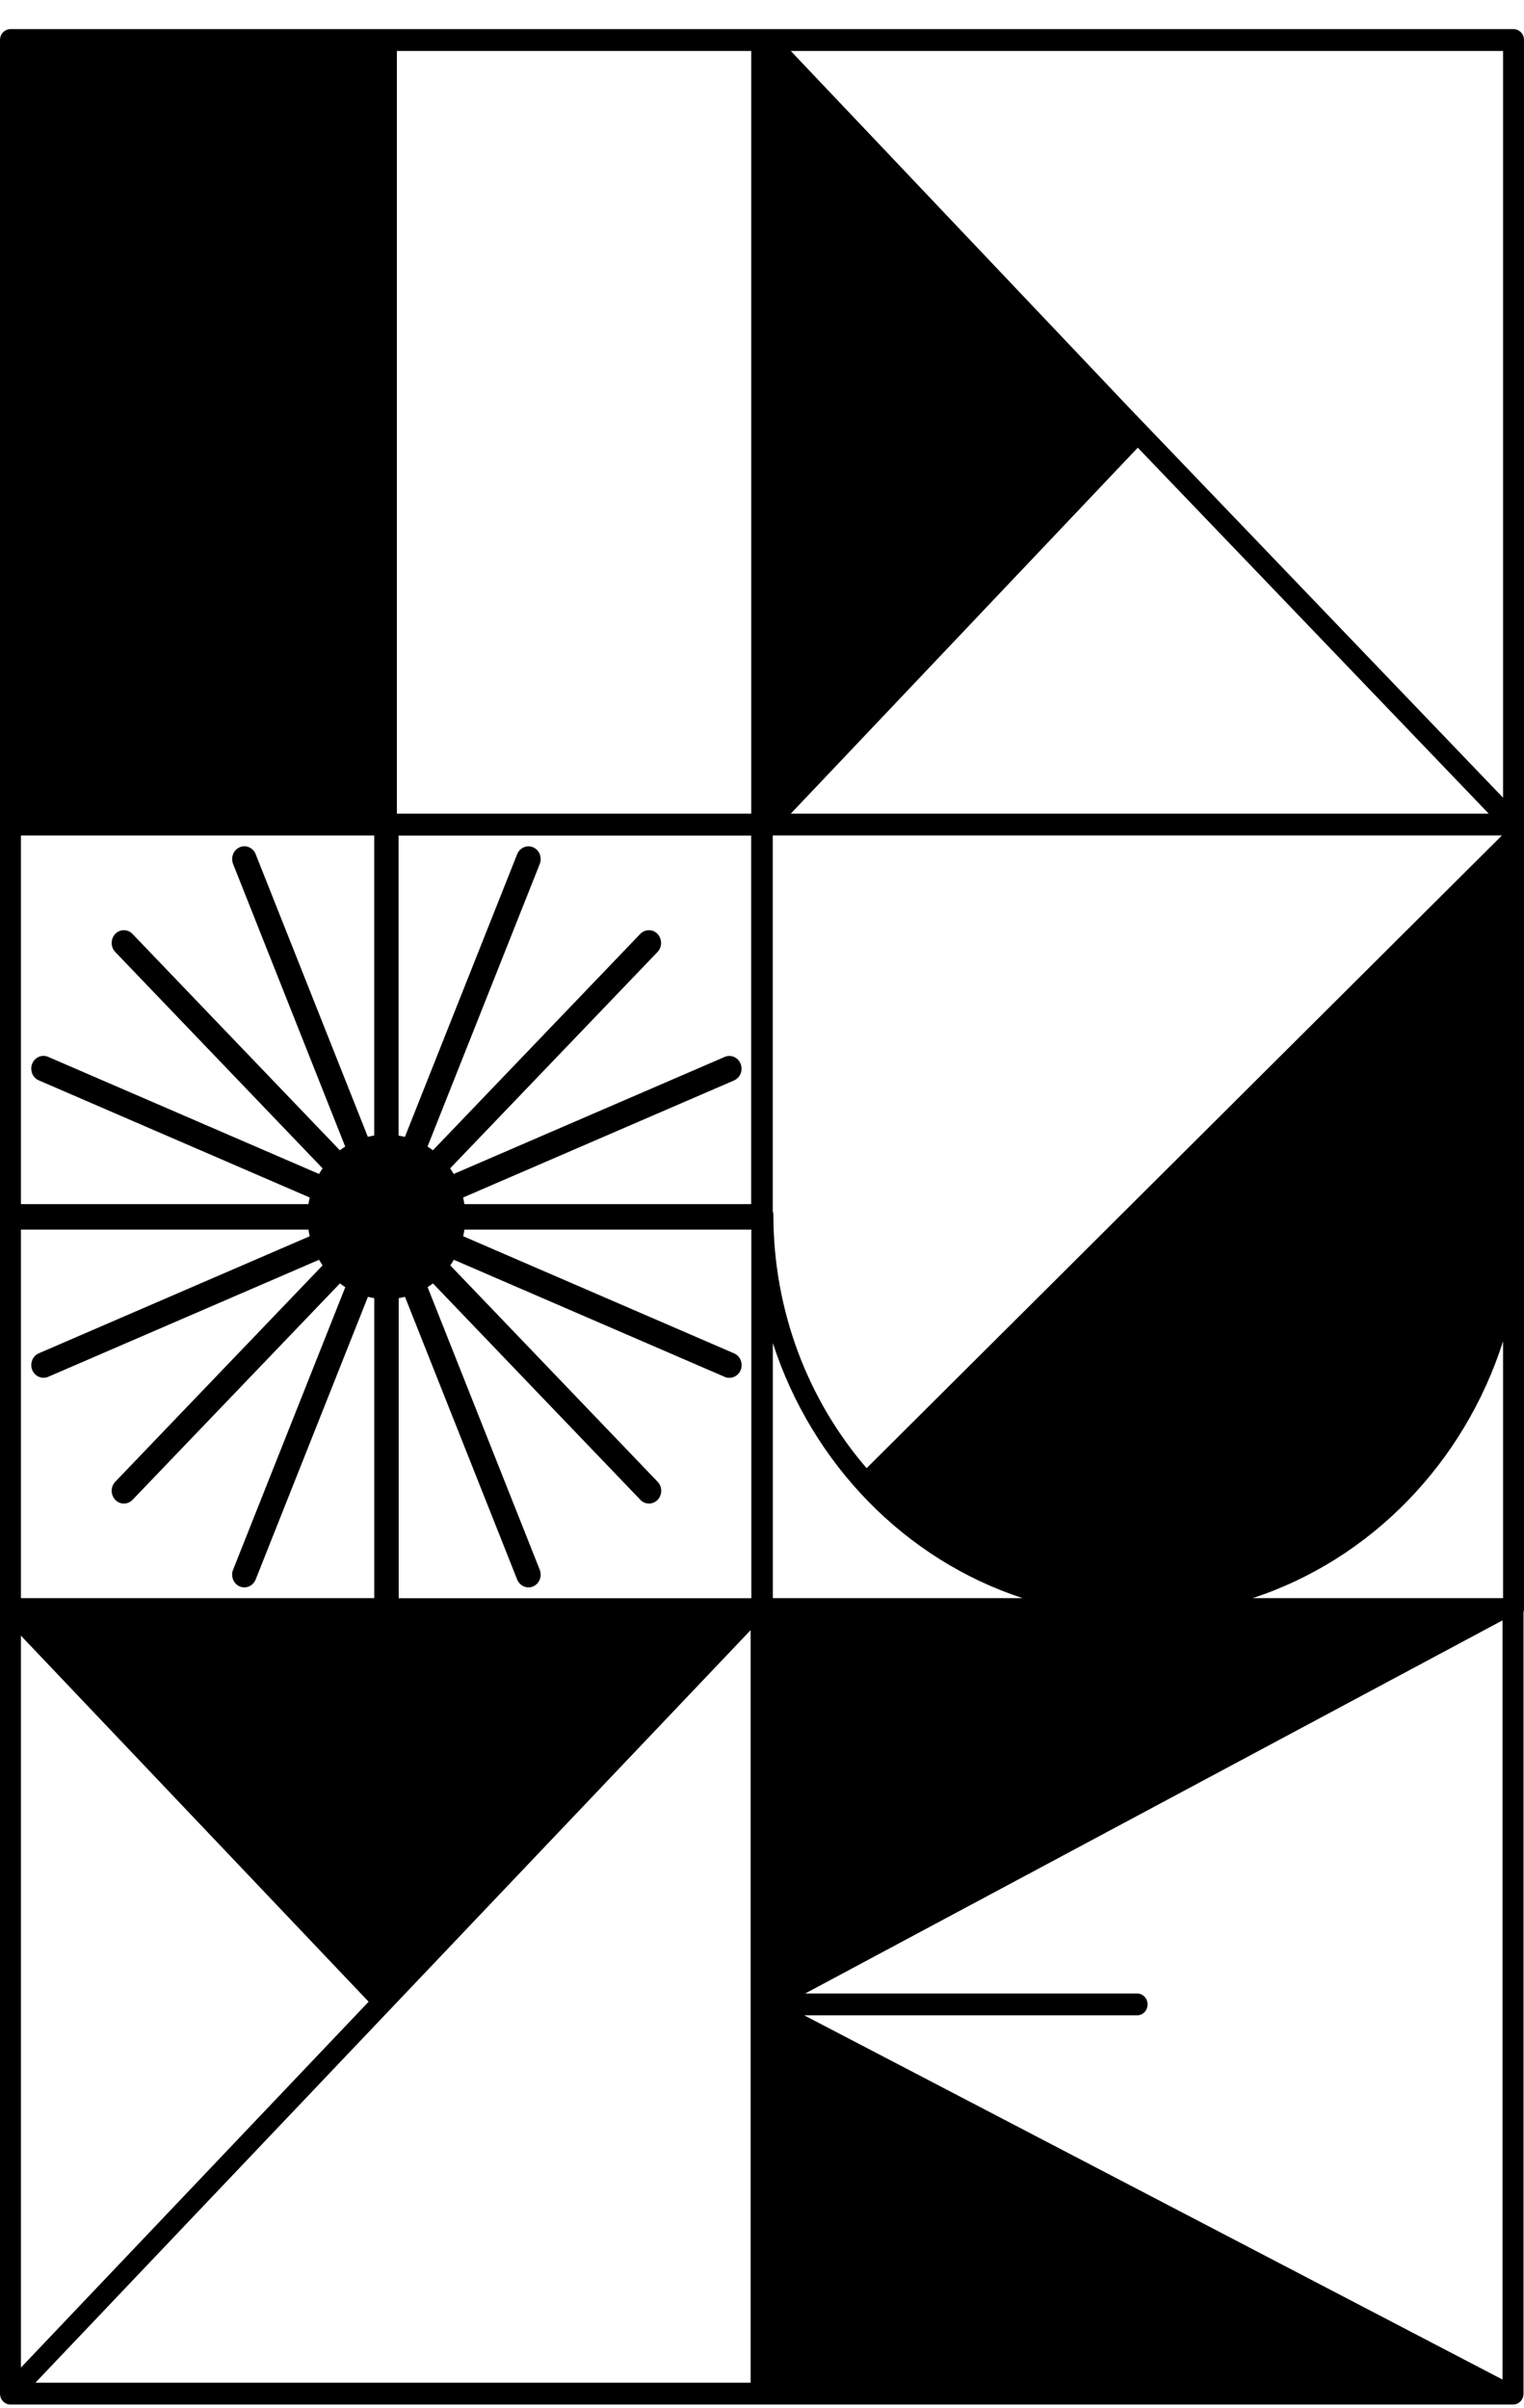 <svg  viewBox="0 0 50 79" fill="black" xmlns="http://www.w3.org/2000/svg">
<path d="M49.657 0.955H0.344C0.153 0.955 0 1.115 0 1.313V78.529C0 78.727 0.153 78.887 0.344 78.887H49.641C49.831 78.887 49.984 78.727 49.984 78.529V52.895C49.993 52.861 50 52.825 50 52.79V1.313C50 1.115 49.847 0.955 49.657 0.955ZM49.313 52.431H41.096C44.964 51.165 48.033 48.008 49.313 44.004V52.431ZM0.687 40.34H10.12C10.131 40.415 10.145 40.486 10.161 40.558L1.273 44.398C1.12 44.465 1.026 44.618 1.026 44.78C1.026 44.835 1.035 44.89 1.056 44.943C1.12 45.103 1.269 45.201 1.427 45.201C1.477 45.201 1.53 45.191 1.58 45.17L10.468 41.33C10.504 41.392 10.543 41.454 10.584 41.514L3.781 48.613C3.703 48.694 3.664 48.802 3.664 48.909C3.664 49.017 3.703 49.124 3.781 49.205C3.859 49.287 3.962 49.327 4.065 49.327C4.168 49.327 4.271 49.287 4.349 49.205L11.152 42.106C11.21 42.149 11.267 42.19 11.329 42.228L7.646 51.502C7.626 51.554 7.614 51.609 7.617 51.664C7.617 51.827 7.71 51.982 7.864 52.047C7.914 52.068 7.967 52.078 8.017 52.078C8.175 52.078 8.324 51.98 8.388 51.819L12.071 42.546C12.139 42.563 12.208 42.577 12.279 42.589V52.431H0.687V40.338V40.34ZM13.078 42.589C13.149 42.577 13.218 42.563 13.287 42.546L16.967 51.819C17.031 51.98 17.18 52.078 17.338 52.078C17.388 52.078 17.441 52.068 17.491 52.047C17.645 51.98 17.738 51.827 17.738 51.664C17.738 51.609 17.729 51.554 17.709 51.502L14.029 42.228C14.088 42.19 14.148 42.149 14.205 42.106L21.009 49.205C21.086 49.287 21.189 49.327 21.293 49.327C21.395 49.327 21.499 49.287 21.576 49.205C21.654 49.124 21.693 49.017 21.693 48.909C21.693 48.802 21.654 48.694 21.576 48.613L14.773 41.514C14.814 41.454 14.853 41.394 14.89 41.33L23.777 45.172C23.828 45.194 23.88 45.203 23.931 45.203C24.089 45.203 24.237 45.105 24.302 44.945C24.322 44.892 24.334 44.837 24.331 44.782C24.331 44.62 24.237 44.465 24.084 44.4L15.197 40.558C15.213 40.486 15.226 40.415 15.238 40.34H24.65V52.434H13.081V42.591L13.078 42.589ZM25.355 44.061C26.644 48.037 29.701 51.172 33.551 52.431H25.355V44.061ZM28.433 48.168C26.532 45.961 25.373 43.043 25.373 39.846C25.373 39.808 25.364 39.772 25.353 39.736V27.409H49.276L28.433 48.166V48.168ZM24.647 39.504H15.235C15.224 39.43 15.21 39.358 15.194 39.287L24.082 35.447C24.235 35.38 24.329 35.227 24.329 35.065C24.329 35.01 24.32 34.955 24.299 34.902C24.215 34.689 23.981 34.587 23.775 34.675L14.885 38.515C14.848 38.453 14.809 38.391 14.768 38.331L21.572 31.232C21.65 31.151 21.689 31.043 21.689 30.936C21.689 30.828 21.65 30.721 21.572 30.639C21.416 30.477 21.162 30.477 21.006 30.639L14.203 37.738C14.145 37.695 14.088 37.655 14.026 37.617L17.709 28.343C17.729 28.29 17.741 28.235 17.738 28.18C17.738 28.018 17.645 27.863 17.491 27.798C17.287 27.71 17.051 27.81 16.967 28.025L13.284 37.299C13.216 37.282 13.147 37.268 13.076 37.256V27.413H24.645V39.507L24.647 39.504ZM12.277 27.411V37.253C12.206 37.265 12.137 37.28 12.068 37.296L8.388 28.023C8.304 27.81 8.07 27.707 7.864 27.796C7.71 27.863 7.617 28.016 7.617 28.178C7.617 28.233 7.626 28.288 7.646 28.341L11.326 37.617C11.267 37.655 11.207 37.695 11.15 37.738L4.346 30.639C4.191 30.477 3.937 30.477 3.781 30.639C3.703 30.721 3.664 30.828 3.664 30.936C3.664 31.043 3.703 31.151 3.781 31.232L10.584 38.331C10.543 38.391 10.504 38.45 10.468 38.515L1.58 34.673C1.376 34.584 1.14 34.685 1.056 34.9C1.035 34.952 1.024 35.007 1.026 35.062C1.026 35.225 1.12 35.38 1.273 35.444L10.161 39.287C10.145 39.358 10.131 39.43 10.12 39.504H0.687V27.411H12.277ZM49.313 1.672V26.171L37.032 13.363L25.944 1.672H49.313ZM37.329 14.687L48.843 26.694H25.944L37.329 14.687ZM13.021 1.672H24.647V26.694H13.021V1.672ZM0.687 53.662L12.094 65.671L0.687 77.674V53.662ZM24.627 53.48V78.171H1.161L24.627 53.48ZM49.297 78.068L26.386 66.118H37.306C37.497 66.118 37.65 65.958 37.65 65.76C37.65 65.561 37.497 65.401 37.306 65.401H26.418L49.295 53.16V78.065L49.297 78.068Z" />
</svg>
